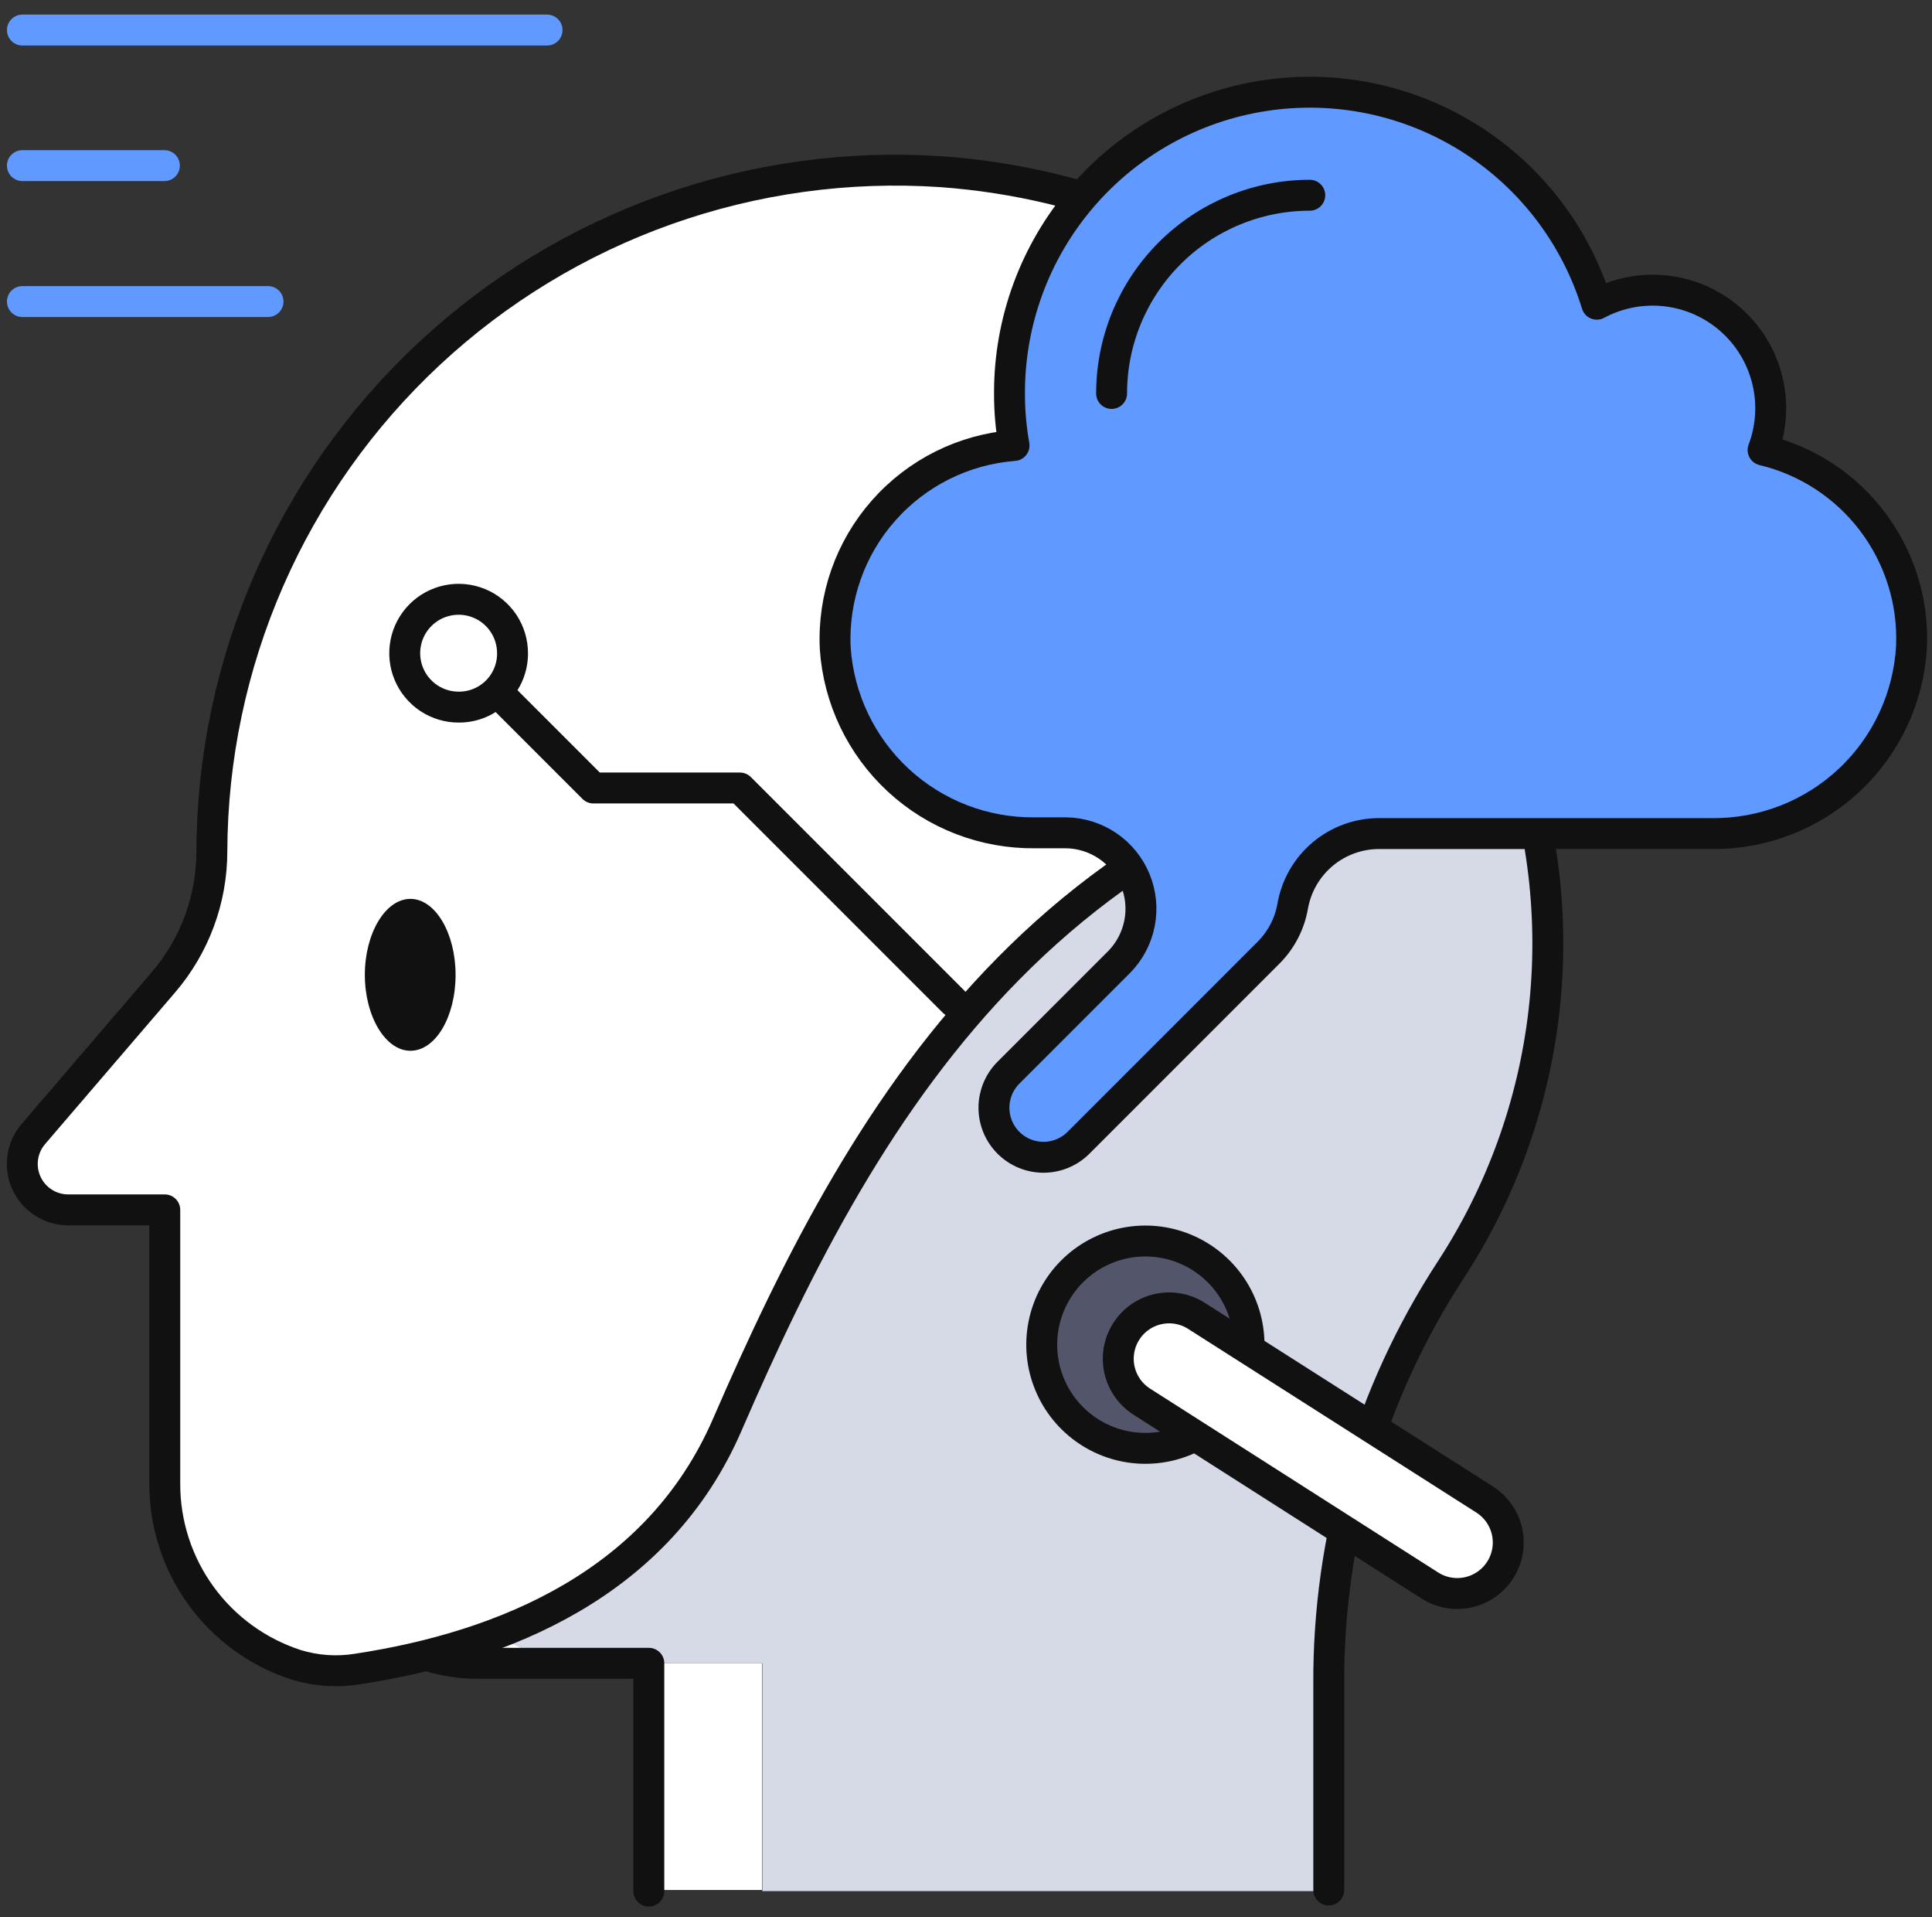 <svg width="125" height="124" viewBox="0 0 125 124" fill="none" xmlns="http://www.w3.org/2000/svg">
<rect x="0" y="0" width="125" height="124" fill="#333333" stroke="none"/>
<g clip-path="url(#clip0_2418_106398)">
<path d="M49.298 107.588H41.978V122.252H49.298V107.588Z" fill="white"/>
<path d="M27.536 96.928V81.405H22.108C21.608 81.401 21.121 81.255 20.701 80.984C20.282 80.713 19.948 80.329 19.739 79.875C19.531 79.422 19.455 78.918 19.523 78.423C19.59 77.928 19.796 77.463 20.118 77.082L27.487 68.411C29.242 66.356 30.209 63.744 30.213 61.042C30.218 51.44 33.798 42.184 40.255 35.077C46.712 27.971 55.584 23.523 65.142 22.601H64.257C58.98 22.224 53.681 22.936 48.689 24.691C43.698 26.446 39.12 29.208 35.239 32.805C31.359 36.402 28.259 40.758 26.131 45.603C24.003 50.447 22.893 55.677 22.869 60.968C22.865 63.67 21.898 66.283 20.143 68.337L12.774 77.008C12.43 77.386 12.204 77.856 12.123 78.361C12.042 78.865 12.11 79.382 12.319 79.849C12.527 80.315 12.867 80.711 13.297 80.987C13.727 81.264 14.228 81.409 14.739 81.405H20.216V96.928C20.216 99.755 21.34 102.467 23.339 104.466C25.338 106.465 28.049 107.588 30.877 107.588H38.246C35.418 107.588 32.707 106.465 30.708 104.466C28.708 102.467 27.585 99.755 27.585 96.928" fill="white"/>
<path d="M93.806 82.191C97.442 76.623 99.58 70.212 100.013 63.576C100.445 56.941 99.158 50.306 96.275 44.314C93.393 38.321 89.013 33.174 83.558 29.371C78.104 25.567 71.76 23.235 65.141 22.601C55.592 23.516 46.724 27.951 40.264 35.042C33.803 42.134 30.212 51.375 30.188 60.968C30.184 63.671 29.217 66.283 27.462 68.337L20.093 77.008C19.746 77.389 19.519 77.864 19.439 78.373C19.36 78.882 19.432 79.403 19.647 79.872C19.862 80.341 20.209 80.736 20.647 81.008C21.084 81.281 21.592 81.418 22.107 81.405H27.56V96.928C27.56 99.756 28.683 102.467 30.683 104.466C32.682 106.465 35.393 107.589 38.22 107.589H49.323V122.326H85.971V109.062C85.913 99.553 88.646 90.236 93.831 82.264" fill="#D6D9E6"/>
<path d="M85.971 122.253V108.989C85.913 99.479 88.646 90.162 93.831 82.191C97.126 77.158 99.201 71.425 99.89 65.449C100.578 59.473 99.862 53.419 97.798 47.768C95.734 42.118 92.379 37.028 88 32.903C83.622 28.778 78.34 25.732 72.577 24.008C66.814 22.285 60.727 21.931 54.803 22.974C48.879 24.018 43.28 26.431 38.452 30.02C33.625 33.609 29.702 38.276 26.997 43.649C24.292 49.022 22.878 54.953 22.869 60.968C22.865 63.67 21.898 66.283 20.143 68.337L12.774 77.008C12.43 77.386 12.204 77.856 12.123 78.361C12.042 78.865 12.11 79.382 12.319 79.849C12.527 80.315 12.867 80.711 13.297 80.987C13.727 81.264 14.228 81.409 14.739 81.405H20.216V96.928C20.216 99.755 21.34 102.467 23.339 104.466C25.338 106.465 28.049 107.589 30.877 107.589H41.979V122.326" stroke="#111111" stroke-width="2" stroke-linecap="round" stroke-linejoin="round"/>
<path d="M60.892 11.106C54.861 10.7 48.812 11.534 43.116 13.558C37.421 15.582 32.201 18.752 27.779 22.872C23.357 26.993 19.826 31.976 17.406 37.515C14.986 43.053 13.727 49.029 13.707 55.073C13.706 58.171 12.6 61.167 10.588 63.523L2.162 73.348C1.789 73.781 1.548 74.313 1.47 74.879C1.391 75.446 1.477 76.023 1.719 76.542C1.96 77.06 2.345 77.499 2.829 77.803C3.313 78.108 3.875 78.267 4.447 78.26H10.661V95.995C10.66 98.592 11.481 101.123 13.008 103.223C14.535 105.324 16.689 106.887 19.16 107.687C20.448 108.083 21.81 108.175 23.139 107.957C32.62 106.508 42.617 102.43 47.063 92.138C56.151 71.186 68.531 49.571 101.101 46.575C99.21 37.074 94.251 28.458 86.987 22.05C79.722 15.642 70.554 11.797 60.892 11.106Z" fill="white"/>
<path d="M60.892 11.106C54.861 10.7 48.812 11.534 43.116 13.558C37.421 15.582 32.201 18.752 27.779 22.872C23.357 26.993 19.826 31.976 17.406 37.515C14.986 43.053 13.727 49.029 13.707 55.073C13.706 58.171 12.6 61.167 10.588 63.523L2.162 73.348C1.789 73.781 1.548 74.313 1.47 74.879C1.391 75.446 1.477 76.023 1.719 76.542C1.96 77.06 2.345 77.499 2.829 77.803C3.313 78.108 3.875 78.267 4.447 78.26H10.661V95.995C10.66 98.592 11.481 101.123 13.008 103.223C14.535 105.324 16.689 106.887 19.16 107.687C20.448 108.083 21.81 108.175 23.139 107.957C32.62 106.508 42.617 102.43 47.063 92.138C56.151 71.186 68.531 49.571 101.101 46.575C99.21 37.074 94.251 28.458 86.987 22.05C79.722 15.642 70.554 11.797 60.892 11.106Z" stroke="#111111" stroke-width="2" stroke-linecap="round" stroke-linejoin="round"/>
<path d="M114.071 29.11C114.621 27.655 114.714 26.067 114.337 24.558C113.96 23.049 113.132 21.69 111.962 20.665C110.792 19.639 109.337 18.995 107.792 18.819C106.246 18.643 104.683 18.942 103.313 19.678C101.943 15.227 99.02 11.416 95.076 8.94C91.132 6.463 86.43 5.485 81.825 6.185C77.221 6.884 73.021 9.214 69.991 12.75C66.96 16.286 65.3 20.794 65.314 25.451C65.311 26.579 65.41 27.705 65.609 28.816C62.353 29.067 59.324 30.578 57.164 33.027C55.004 35.476 53.883 38.67 54.04 41.932C54.259 45.196 55.721 48.252 58.124 50.473C60.527 52.693 63.689 53.908 66.96 53.87H68.999C69.955 53.888 70.886 54.185 71.676 54.724C72.466 55.264 73.082 56.022 73.447 56.906C73.812 57.791 73.911 58.762 73.732 59.702C73.552 60.642 73.103 61.509 72.437 62.197L65.24 69.393C64.641 69.996 64.306 70.812 64.308 71.662C64.31 72.512 64.65 73.326 65.253 73.925C65.855 74.525 66.671 74.86 67.521 74.858C68.371 74.855 69.185 74.516 69.785 73.913L82.066 61.632C82.89 60.811 83.439 59.756 83.638 58.61C83.869 57.298 84.554 56.109 85.573 55.251C86.593 54.393 87.882 53.922 89.214 53.919H110.755C114.055 53.955 117.241 52.716 119.648 50.459C122.055 48.203 123.498 45.104 123.675 41.809C123.773 38.885 122.843 36.02 121.049 33.709C119.254 31.398 116.707 29.789 113.85 29.16" fill="#6099FF"/>
<path d="M114.071 29.11C114.621 27.655 114.714 26.067 114.337 24.558C113.96 23.049 113.132 21.69 111.962 20.665C110.792 19.639 109.337 18.995 107.792 18.819C106.246 18.643 104.683 18.942 103.313 19.678C101.943 15.227 99.02 11.416 95.076 8.94C91.132 6.463 86.43 5.485 81.825 6.185C77.221 6.884 73.021 9.214 69.991 12.75C66.96 16.286 65.3 20.794 65.314 25.451C65.311 26.579 65.41 27.705 65.609 28.816C62.353 29.067 59.324 30.578 57.164 33.027C55.004 35.476 53.883 38.67 54.04 41.932C54.259 45.196 55.721 48.252 58.124 50.473C60.527 52.693 63.689 53.908 66.96 53.87H68.999C69.955 53.888 70.886 54.185 71.676 54.724C72.466 55.264 73.081 56.022 73.447 56.906C73.812 57.791 73.911 58.762 73.732 59.702C73.552 60.642 73.103 61.509 72.437 62.197L65.24 69.393C64.641 69.996 64.306 70.812 64.308 71.662C64.31 72.512 64.65 73.326 65.253 73.925C65.855 74.525 66.671 74.86 67.521 74.858C68.371 74.855 69.185 74.516 69.785 73.913L82.066 61.632C82.89 60.811 83.439 59.756 83.638 58.61C83.869 57.298 84.554 56.109 85.573 55.251C86.593 54.393 87.882 53.922 89.214 53.919H110.755C114.055 53.955 117.241 52.716 119.648 50.459C122.055 48.203 123.498 45.104 123.675 41.809C123.795 38.907 122.902 36.054 121.15 33.738C119.398 31.421 116.896 29.786 114.071 29.11Z" stroke="#111111" stroke-width="2" stroke-linecap="round" stroke-linejoin="round"/>
<path d="M84.742 12.629C81.341 12.629 78.08 13.98 75.675 16.384C73.271 18.789 71.92 22.05 71.92 25.451" stroke="#111111" stroke-width="2" stroke-linecap="round" stroke-linejoin="round"/>
<path d="M29.476 63.056C29.476 65.783 28.174 67.969 26.553 67.969C24.932 67.969 23.605 65.734 23.605 63.056C23.605 60.379 24.932 58.144 26.553 58.144C28.174 58.144 29.476 60.379 29.476 63.056Z" fill="#111111"/>
<path d="M80.812 86.98C80.812 85.654 80.418 84.358 79.682 83.255C78.945 82.152 77.897 81.293 76.672 80.785C75.447 80.278 74.099 80.145 72.798 80.403C71.497 80.662 70.302 81.301 69.364 82.239C68.427 83.177 67.788 84.371 67.529 85.672C67.27 86.973 67.403 88.321 67.911 89.546C68.418 90.772 69.278 91.819 70.381 92.556C71.483 93.293 72.78 93.686 74.106 93.686C75.885 93.686 77.59 92.98 78.848 91.722C80.105 90.464 80.812 88.759 80.812 86.98Z" fill="#53566A"/>
<path d="M80.812 86.98C80.812 85.654 80.418 84.358 79.682 83.255C78.945 82.152 77.897 81.293 76.672 80.785C75.447 80.278 74.099 80.145 72.798 80.403C71.497 80.662 70.302 81.301 69.364 82.239C68.427 83.177 67.788 84.371 67.529 85.672C67.27 86.973 67.403 88.321 67.911 89.546C68.418 90.772 69.278 91.819 70.381 92.556C71.483 93.293 72.78 93.686 74.106 93.686C75.885 93.686 77.59 92.98 78.848 91.722C80.105 90.464 80.812 88.759 80.812 86.98Z" stroke="#111111" stroke-width="2" stroke-linecap="round" stroke-linejoin="round"/>
<path d="M92.504 102.553L73.91 90.689C73.54 90.46 73.219 90.159 72.965 89.805C72.712 89.45 72.531 89.049 72.434 88.624C72.337 88.199 72.326 87.759 72.4 87.329C72.474 86.9 72.633 86.49 72.867 86.122C73.101 85.755 73.406 85.437 73.764 85.188C74.122 84.94 74.525 84.764 74.952 84.673C75.378 84.581 75.818 84.575 76.246 84.655C76.675 84.735 77.083 84.899 77.447 85.138L96.066 97.002C96.43 97.236 96.745 97.539 96.993 97.895C97.24 98.25 97.415 98.651 97.507 99.074C97.599 99.497 97.608 99.934 97.531 100.361C97.454 100.787 97.295 101.194 97.061 101.558C96.827 101.923 96.523 102.238 96.168 102.485C95.812 102.732 95.412 102.907 94.989 102.999C94.566 103.092 94.128 103.1 93.702 103.023C93.276 102.947 92.869 102.787 92.504 102.553Z" fill="white"/>
<path d="M92.504 102.553L73.91 90.689C73.54 90.46 73.219 90.159 72.965 89.805C72.712 89.45 72.531 89.049 72.434 88.624C72.337 88.199 72.326 87.759 72.4 87.329C72.474 86.9 72.633 86.49 72.867 86.122C73.101 85.755 73.406 85.437 73.764 85.188C74.122 84.94 74.525 84.764 74.952 84.673C75.378 84.581 75.818 84.575 76.246 84.655C76.675 84.735 77.083 84.899 77.447 85.138L96.066 97.002C96.43 97.236 96.745 97.539 96.993 97.895C97.24 98.25 97.415 98.651 97.507 99.074C97.599 99.497 97.608 99.934 97.531 100.361C97.454 100.787 97.295 101.194 97.061 101.558C96.827 101.923 96.523 102.238 96.168 102.485C95.812 102.732 95.412 102.907 94.989 102.999C94.566 103.092 94.128 103.1 93.702 103.023C93.276 102.947 92.869 102.787 92.504 102.553Z" stroke="#111111" stroke-width="2" stroke-linecap="round" stroke-linejoin="round"/>
<path d="M1.449 19.506H17.341M1.449 10.713H10.636M1.449 1.944H35.395" stroke="#6099FF" stroke-width="2" stroke-linecap="round" stroke-linejoin="round"/>
<path d="M32.4 44.978L38.393 50.971H47.874L61.703 64.8M33.161 42.252C33.161 41.561 32.956 40.885 32.572 40.311C32.188 39.737 31.641 39.29 31.003 39.027C30.364 38.764 29.661 38.696 28.984 38.833C28.307 38.969 27.685 39.304 27.198 39.794C26.712 40.284 26.381 40.908 26.25 41.586C26.118 42.264 26.19 42.967 26.458 43.603C26.726 44.24 27.177 44.783 27.754 45.164C28.33 45.544 29.007 45.744 29.698 45.739C30.155 45.739 30.607 45.649 31.029 45.474C31.451 45.298 31.834 45.041 32.156 44.716C32.478 44.392 32.732 44.007 32.905 43.584C33.077 43.161 33.165 42.708 33.161 42.252Z" stroke="#111111" stroke-width="2" stroke-linecap="round" stroke-linejoin="round"/>
</g>
<defs>
<clipPath id="clip0_2418_106398">
<rect width="125" height="123.01" fill="white" transform="translate(0 0.495)"/>
</clipPath>
</defs>
</svg>
